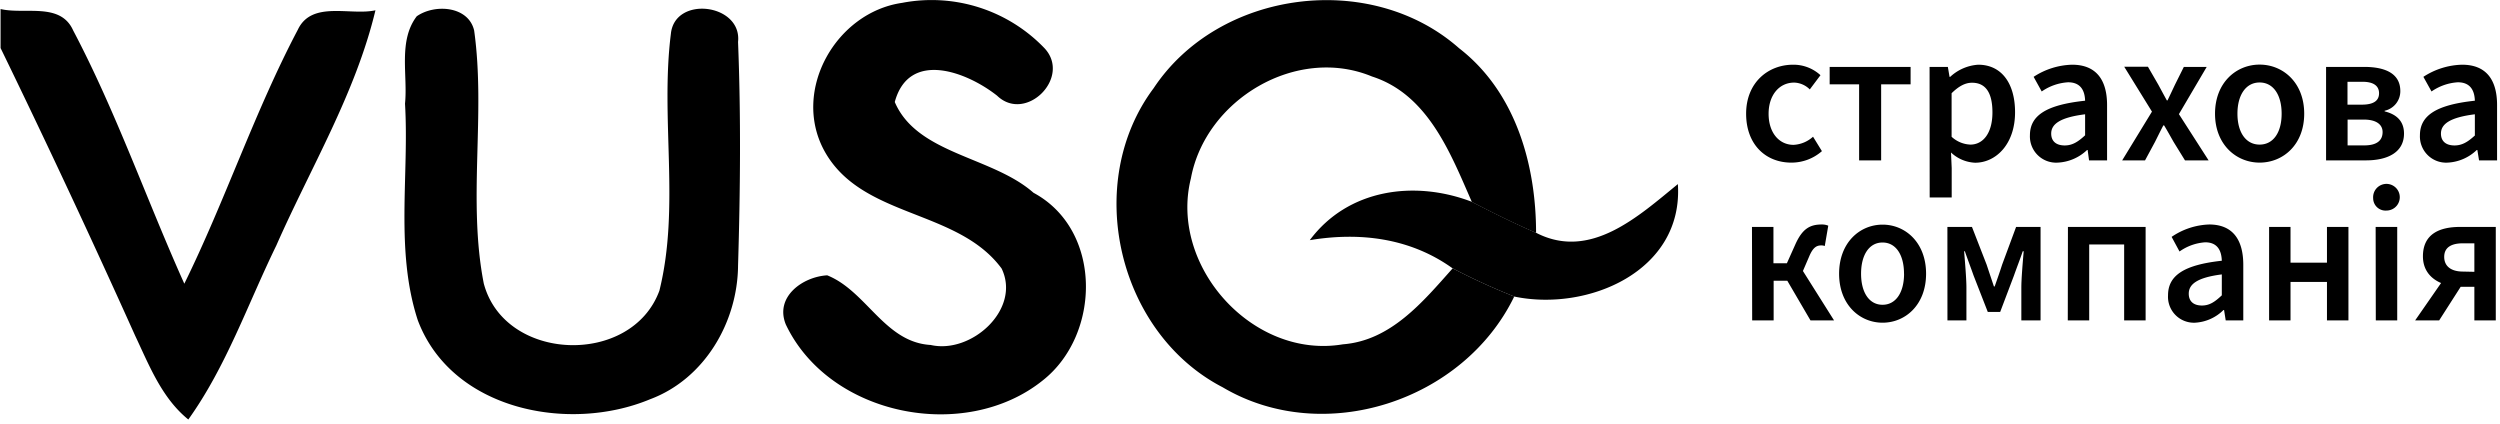 <svg width="596" height="101" viewBox="0 0 596 101" xmlns="http://www.w3.org/2000/svg"><path d="M.137 2.154C5.91 3.524 14.42.464 17.444 7.261 27.681 26.675 34.93 47.566 43.941 67.635c9.76-19.843 16.748-40.984 27.056-60.54 3.31-7.036 12.523-3.31 18.51-4.643-4.761 19.879-15.474 37.543-23.64 56.088-6.797 13.927-11.903 28.807-20.974 41.472-6.332-5.13-9.32-12.903-12.7-20.046A2513.098 2513.098 0 00.136 11.451V2.154zM99.352 3.88c4.345-3.023 12.356-2.428 13.689 3.417 2.785 19.95-1.583 40.471 2.285 60.266 4.964 18.831 35.258 19.808 41.876 1.726 4.964-20.021.179-40.959 2.738-61.254.952-9.19 16.998-7.142 16.01 1.964.702 17.736.536 35.543 0 53.315-.107 13.474-7.975 27.02-20.962 31.865-19.39 8.083-47.327 2.595-55.386-18.83-5.428-16.63-2.035-34.509-3.047-51.638.69-6.82-1.667-14.95 2.797-20.83zM215.076.679a37.28 37.28 0 0133.96 10.844c6.44 6.963-4.511 17.855-11.332 11.284-7.213-5.69-21.009-10.975-24.39 1.512 5.321 12.463 23.224 12.95 33.08 21.64 16.426 8.832 16.117 33.746 2.214 44.72-18.546 14.916-50.875 8.512-61.255-13.295-2.714-6.583 3.976-11.404 9.856-11.749 9.392 3.762 13.677 15.974 24.664 16.605 9.677 2.226 21.604-8.487 16.914-18.224-10.582-14.355-33.627-11.903-42.388-28.294-7.606-14.344 2.988-32.794 18.677-35.043zm59.956 20.342c15.546-23.45 51.72-28.151 72.801-9.534 13.439 10.38 18.367 27.687 18.367 44.042-5.178-2.25-10.285-4.761-15.308-7.38-5.107-11.653-10.451-25.616-23.807-29.913-17.986-7.463-39.697 5.488-43.173 24.283-5.238 20.926 14.76 43.197 36.222 39.567 11.474-.881 19.104-10.166 26.187-18.117a159.829 159.829 0 0014.677 6.713c-12.094 24.962-45.423 35.901-69.504 21.652-25.044-12.95-33.389-48.696-16.462-71.313z"/><path d="M312.254 57.255c9.118-12.248 25.056-14.355 38.638-9.142 5.023 2.595 10.13 5.13 15.308 7.38 12.939 6.69 24.449-3.975 33.805-11.605 1.369 20.795-21.533 30.472-39.019 26.806a159.775 159.775 0 01-14.677-6.714c-10.022-7.213-22.057-8.725-34.055-6.725zm104.023-30.151c0-7.416 5.238-11.677 11.189-11.677a9.522 9.522 0 016.535 2.5l-2.547 3.392a5.511 5.511 0 00-3.714-1.63c-3.571 0-6.106 2.975-6.106 7.439s2.464 7.404 5.952 7.404a7.453 7.453 0 004.642-1.94l2.119 3.44a11 11 0 01-7.297 2.737c-6.095 0-10.773-4.297-10.773-11.665zm26.937-6.999h-7.023V15.95h19.296v4.155h-7.023v18.128h-5.25V20.105zm16.798-4.155h4.356l.405 2.381h.143a10.843 10.843 0 016.678-2.904c5.594 0 8.796 4.463 8.796 11.344 0 7.618-4.571 12.022-9.522 12.022a8.928 8.928 0 01-5.75-2.44l.167 3.702v7.023h-5.249l-.024-31.128zm14.986 10.845c0-4.44-1.452-7.071-4.868-7.071-1.619 0-3.143.81-4.869 2.5v10.38a6.989 6.989 0 004.476 1.868c2.964 0 5.261-2.63 5.261-7.678zm8.938 5.451c0-4.761 3.976-7.26 13.153-8.237-.071-2.38-1.035-4.392-4.059-4.392-2.256.14-4.43.897-6.285 2.19l-1.928-3.488a17.485 17.485 0 019.178-2.892c5.582 0 8.332 3.428 8.332 9.63v13.177h-4.297l-.334-2.476h-.142a10.836 10.836 0 01-7 3.011 6.25 6.25 0 01-6.618-6.523zm13.153 0v-5c-6.07.763-8.082 2.381-8.082 4.596 0 1.964 1.345 2.833 3.214 2.833s3.214-.893 4.868-2.417v-.012zm15.939-5.63l-6.618-10.713h5.654l2.476 4.285c.643 1.19 1.357 2.524 2.035 3.75h.167c.571-1.19 1.19-2.512 1.774-3.75l2.107-4.226h5.451l-6.618 11.249 7.082 11.034h-5.63l-2.726-4.416c-.738-1.297-1.488-2.666-2.261-3.94h-.179c-.666 1.274-1.321 2.607-1.988 3.94l-2.38 4.416h-5.452l7.106-11.63zm15.034.488c0-7.416 5.059-11.701 10.63-11.701 5.571 0 10.63 4.285 10.63 11.7 0 7.417-5.059 11.666-10.63 11.666-5.571 0-10.63-4.297-10.63-11.665zm15.88 0c0-4.464-1.976-7.44-5.25-7.44-3.273 0-5.285 2.976-5.285 7.44s2.012 7.368 5.285 7.368c3.274 0 5.25-2.904 5.25-7.368zm10.593-11.154h9.059c4.951 0 8.641 1.512 8.641 5.761a4.759 4.759 0 01-3.737 4.69v.155c2.642.643 4.618 2.178 4.618 5.285 0 4.5-3.94 6.392-9.058 6.392h-9.523V15.95zm8.523 9c2.952 0 4.107-1.037 4.107-2.715s-1.191-2.738-3.952-2.738h-3.571v5.452h3.416zm.595 9.712c3.012 0 4.357-1.19 4.357-3.178 0-1.774-1.464-2.976-4.5-2.976h-3.845v6.154h3.988zm13.26-2.416c0-4.761 3.964-7.26 13.093-8.237-.071-2.38-1.035-4.392-4.059-4.392a12.31 12.31 0 00-6.273 2.19l-1.94-3.488a17.557 17.557 0 019.237-2.892c5.595 0 8.332 3.428 8.332 9.63v13.177h-4.297l-.404-2.476h-.143a10.774 10.774 0 01-6.94 3.011 6.248 6.248 0 01-6.606-6.523zm13.093 0v-5c-6.058.763-8.082 2.381-8.082 4.596 0 1.964 1.345 2.833 3.226 2.833s3.249-.893 4.904-2.417l-.048-.012zM417.67 54.1h5.118v8.666h5.869l8.582 13.618h-5.618l-5.523-9.451h-3.262v9.45h-5.118l-.048-22.282zm7.404 10.714l2.928-6.535c1.714-3.845 3.571-4.762 6.333-4.762.521-.007 1.04.09 1.523.286l-.833 4.845a2.382 2.382 0 00-.786-.143c-1.095 0-1.976.369-2.94 2.654l-1.94 4.512-4.285-.857zm13.367.44c0-7.416 4.928-11.7 10.368-11.7s10.368 4.284 10.368 11.7c0 7.416-4.928 11.677-10.368 11.677s-10.368-4.285-10.368-11.677zm15.475 0c0-4.464-1.917-7.44-5.119-7.44s-5.118 2.977-5.118 7.44c0 4.464 1.928 7.404 5.118 7.404 3.19 0 5.131-2.94 5.131-7.404h-.012zM464.26 54.1h5.856l3.5 9c.607 1.833 1.19 3.57 1.738 5.201h.178c.583-1.678 1.191-3.368 1.774-5.202l3.333-8.998h5.832v22.283h-4.582v-7.809c0-2.178.357-6.261.559-8.666h-.226c-.631 1.87-1.464 3.988-2.083 5.762l-3.297 8.701h-2.952l-3.393-8.701c-.619-1.774-1.452-3.952-2.071-5.762h-.179c.191 2.381.548 6.488.548 8.666v7.809h-4.523L464.26 54.1zm28.735 0h18.521v22.284h-5.118V58.279h-8.332v18.105h-5.107l.036-22.283zm23.865 16.297c0-4.762 3.869-7.262 12.82-8.238-.071-2.38-1.012-4.392-3.952-4.392-2.207.146-4.33.905-6.13 2.19l-1.881-3.487a16.796 16.796 0 018.952-2.952c5.451 0 8.13 3.428 8.13 9.63v13.236h-4.19l-.393-2.476h-.143a10.403 10.403 0 01-6.761 3.023 6.178 6.178 0 01-6.452-6.534zm12.82 0V65.42c-5.951.75-7.88 2.38-7.88 4.583 0 1.976 1.31 2.833 3.143 2.833 1.833 0 3.118-.905 4.737-2.429v-.011zM540.953 54.1h5.107v8.523h8.689v-8.522h5.119v22.283h-5.119v-9.166h-8.689v9.166h-5.107V54.1zm24.807-6.856a3.182 3.182 0 011.8-3.093 3.177 3.177 0 014.47 2.166 3.179 3.179 0 01-3.104 3.88 2.949 2.949 0 01-2.923-1.771 2.963 2.963 0 01-.243-1.182zm.595 6.856h5.142v22.284h-5.106l-.036-22.284zm16.88 11.523l4.214 1.464-5.952 9.297h-5.726l7.464-10.761zm6.654 2.75h-3.214c-4.321 0-9.047-2.024-9.047-7.273 0-5.25 3.869-7 8.833-7h8.534v22.284h-5.106v-8.011zm0-3.571v-6.797h-2.714c-2.857 0-4.476 1.024-4.476 3.238s1.619 3.5 4.476 3.5l2.714.059z"/></svg>
